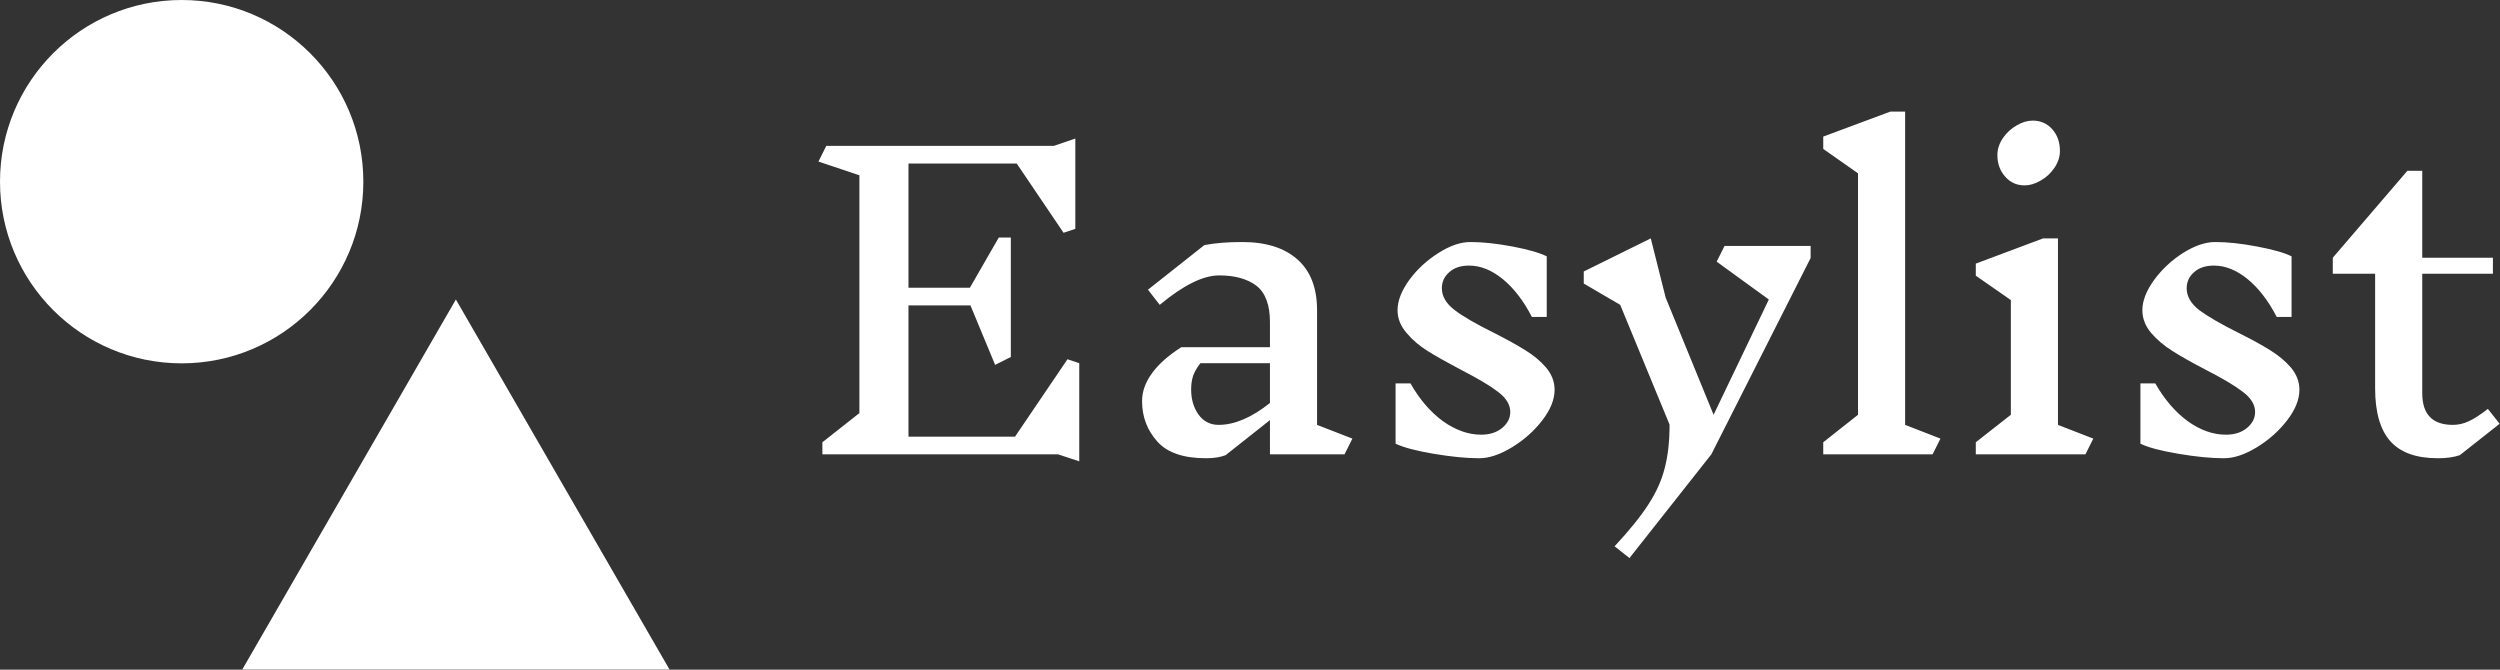 <svg data-v-423bf9ae="" xmlns="http://www.w3.org/2000/svg" viewBox="0 0 336 90" class="iconLeft"><rect x="0" y="0" width="336" height="90" fill="#333333" stroke="none"/><!----><!----><!----><g data-v-423bf9ae="" id="89475a73-065f-4848-a7af-2c4d85c5774b" fill="white" transform="matrix(3.769,0,0,3.769,107.362,-44.472)"><path d="M10.00 28.25L9.24 28L0.84 28L0.84 27.57L2.16 26.53L2.16 18.05L0.70 17.56L0.98 17.00L9.10 17.00L9.86 16.74L9.86 19.96L9.44 20.10L7.77 17.63L3.91 17.63L3.91 22.06L6.10 22.06L7.13 20.27L7.56 20.27L7.56 24.53L7 24.81L6.12 22.69L3.91 22.69L3.91 27.37L7.71 27.37L9.58 24.61L10.00 24.75L10.00 28.25ZM19.74 27.44L19.46 28L16.80 28L16.80 26.78L15.22 28.03L15.22 28.03Q14.94 28.14 14.52 28.14L14.52 28.14L14.52 28.14Q13.31 28.14 12.78 27.54L12.78 27.54L12.78 27.54Q12.24 26.94 12.24 26.10L12.24 26.10L12.24 26.10Q12.24 25.59 12.60 25.10L12.60 25.10L12.60 25.10Q12.96 24.61 13.64 24.18L13.64 24.18L16.80 24.18L16.80 23.28L16.80 23.28Q16.80 22.37 16.32 21.99L16.32 21.99L16.32 21.99Q15.83 21.62 14.99 21.62L14.99 21.62L14.99 21.62Q14.13 21.62 12.87 22.67L12.87 22.67L12.45 22.13L14.46 20.54L14.46 20.54Q15.02 20.43 15.81 20.43L15.81 20.43L15.81 20.43Q17.08 20.43 17.78 21.05L17.78 21.05L17.78 21.05Q18.48 21.67 18.48 22.86L18.48 22.86L18.48 26.95L19.74 27.44ZM14.97 26.95L14.97 26.95Q15.82 26.95 16.80 26.17L16.80 26.17L16.80 24.75L14.32 24.75L14.32 24.75Q14.14 24.98 14.06 25.20L14.06 25.20L14.06 25.20Q13.99 25.42 13.99 25.69L13.99 25.69L13.99 25.69Q13.99 26.21 14.25 26.58L14.25 26.58L14.25 26.58Q14.52 26.95 14.97 26.95L14.97 26.95ZM25.37 26.49L25.37 26.49Q25.37 26.10 24.93 25.77L24.93 25.77L24.93 25.77Q24.50 25.44 23.60 24.98L23.60 24.98L23.60 24.98Q22.88 24.60 22.43 24.32L22.43 24.32L22.43 24.32Q21.98 24.04 21.67 23.67L21.67 23.67L21.67 23.67Q21.35 23.30 21.35 22.86L21.35 22.86L21.35 22.86Q21.35 22.36 21.77 21.78L21.77 21.78L21.77 21.78Q22.19 21.21 22.81 20.82L22.81 20.82L22.81 20.82Q23.42 20.43 23.95 20.43L23.95 20.43L23.95 20.43Q24.60 20.43 25.45 20.59L25.45 20.59L25.45 20.59Q26.29 20.75 26.67 20.94L26.67 20.94L26.67 23.10L26.14 23.10L26.14 23.10Q25.69 22.23 25.10 21.75L25.10 21.75L25.10 21.75Q24.51 21.27 23.90 21.27L23.90 21.27L23.90 21.27Q23.46 21.27 23.20 21.50L23.20 21.50L23.20 21.50Q22.93 21.73 22.93 22.08L22.93 22.08L22.93 22.08Q22.93 22.51 23.39 22.86L23.39 22.86L23.39 22.86Q23.84 23.20 24.77 23.66L24.77 23.66L24.77 23.66Q25.48 24.02 25.91 24.29L25.91 24.29L25.91 24.29Q26.35 24.56 26.65 24.91L26.65 24.91L26.65 24.91Q26.95 25.27 26.95 25.70L26.95 25.70L26.95 25.70Q26.95 26.22 26.51 26.79L26.51 26.79L26.51 26.79Q26.07 27.36 25.43 27.75L25.43 27.75L25.43 27.75Q24.79 28.14 24.26 28.14L24.26 28.14L24.26 28.14Q23.58 28.14 22.63 27.98L22.63 27.98L22.63 27.98Q21.69 27.82 21.28 27.62L21.28 27.62L21.28 25.47L21.81 25.47L21.81 25.47Q22.30 26.33 22.97 26.82L22.97 26.82L22.97 26.82Q23.65 27.30 24.33 27.30L24.33 27.30L24.33 27.30Q24.79 27.30 25.08 27.06L25.08 27.06L25.08 27.06Q25.37 26.82 25.37 26.49L25.37 26.49ZM36.08 20.57L36.08 21L32.54 28L29.62 31.70L29.09 31.28L29.09 31.28Q29.89 30.42 30.30 29.78L30.30 29.78L30.30 29.78Q30.72 29.13 30.88 28.48L30.88 28.48L30.88 28.48Q31.05 27.83 31.05 26.94L31.05 26.94L29.29 22.67L27.99 21.91L27.99 21.48L30.38 20.30L30.91 22.41L32.62 26.59L34.59 22.48L32.73 21.13L33.01 20.57L36.08 20.57ZM40.71 27.44L40.43 28L36.53 28L36.53 27.57L37.77 26.59L37.77 17.98L36.53 17.11L36.53 16.67L38.92 15.78L39.45 15.78L39.45 26.95L40.71 27.44ZM46.16 27.44L45.88 28L41.97 28L41.97 27.57L43.22 26.59L43.22 22.50L41.97 21.63L41.97 21.20L44.37 20.30L44.90 20.30L44.90 26.95L46.16 27.44ZM44.00 16.10L44.00 16.10Q44.42 16.10 44.70 16.41L44.70 16.41L44.70 16.41Q44.97 16.72 44.97 17.18L44.97 17.18L44.97 17.18Q44.97 17.50 44.77 17.79L44.77 17.79L44.77 17.79Q44.58 18.07 44.28 18.24L44.28 18.24L44.28 18.24Q43.99 18.41 43.71 18.41L43.71 18.41L43.71 18.41Q43.29 18.41 43.02 18.10L43.02 18.10L43.02 18.10Q42.74 17.79 42.74 17.33L42.74 17.33L42.74 17.33Q42.74 17.01 42.94 16.72L42.94 16.72L42.94 16.72Q43.13 16.44 43.43 16.27L43.43 16.27L43.43 16.27Q43.72 16.10 44.00 16.10L44.00 16.10ZM51.93 26.49L51.93 26.49Q51.93 26.10 51.49 25.77L51.49 25.77L51.49 25.77Q51.06 25.44 50.16 24.98L50.16 24.98L50.16 24.98Q49.43 24.60 48.99 24.32L48.99 24.32L48.99 24.32Q48.54 24.04 48.22 23.67L48.22 23.67L48.22 23.67Q47.91 23.30 47.91 22.86L47.91 22.86L47.91 22.86Q47.91 22.36 48.33 21.78L48.33 21.78L48.33 21.78Q48.75 21.21 49.36 20.82L49.36 20.82L49.36 20.82Q49.98 20.43 50.51 20.43L50.51 20.43L50.51 20.43Q51.16 20.43 52.00 20.59L52.00 20.59L52.00 20.59Q52.85 20.75 53.23 20.94L53.23 20.94L53.23 23.10L52.70 23.10L52.70 23.10Q52.25 22.23 51.66 21.75L51.66 21.75L51.66 21.75Q51.07 21.27 50.46 21.27L50.46 21.27L50.46 21.27Q50.02 21.27 49.76 21.50L49.76 21.50L49.76 21.50Q49.49 21.73 49.49 22.08L49.49 22.08L49.49 22.08Q49.49 22.51 49.94 22.86L49.94 22.86L49.94 22.86Q50.40 23.20 51.32 23.66L51.32 23.66L51.32 23.66Q52.04 24.02 52.47 24.29L52.47 24.29L52.47 24.29Q52.91 24.56 53.21 24.91L53.21 24.91L53.21 24.91Q53.51 25.27 53.51 25.70L53.51 25.70L53.51 25.70Q53.51 26.22 53.07 26.79L53.07 26.79L53.07 26.79Q52.63 27.36 51.99 27.75L51.99 27.75L51.99 27.75Q51.35 28.14 50.82 28.14L50.82 28.14L50.82 28.14Q50.13 28.14 49.19 27.98L49.19 27.98L49.19 27.98Q48.24 27.82 47.84 27.62L47.84 27.62L47.84 25.47L48.37 25.47L48.37 25.47Q48.86 26.33 49.53 26.82L49.53 26.82L49.53 26.82Q50.20 27.30 50.89 27.30L50.89 27.30L50.89 27.30Q51.35 27.30 51.64 27.06L51.64 27.06L51.64 27.06Q51.93 26.82 51.93 26.49L51.93 26.49ZM60.65 26.91L59.23 28.03L59.23 28.03Q58.91 28.14 58.45 28.14L58.45 28.14L58.45 28.14Q57.29 28.14 56.75 27.53L56.75 27.53L56.75 27.53Q56.21 26.92 56.21 25.65L56.21 25.65L56.21 21.56L54.70 21.56L54.70 20.99L57.36 17.89L57.89 17.89L57.89 20.99L60.41 20.99L60.41 21.56L57.89 21.56L57.89 25.82L57.89 25.82Q57.89 26.95 58.98 26.95L58.98 26.95L58.98 26.95Q59.28 26.95 59.55 26.82L59.55 26.82L59.55 26.82Q59.82 26.70 60.23 26.38L60.23 26.38L60.65 26.91Z"></path></g><!----><g data-v-423bf9ae="" id="8e12c5b8-a396-4d45-8ddd-749772d95520" transform="matrix(2.812,0,0,2.812,0,0)" stroke="none" fill="white"><path d="M11.579 32H32L21.789 14.314z"></path><circle cx="8.683" cy="8.683" r="8.683"></circle></g><!----></svg>